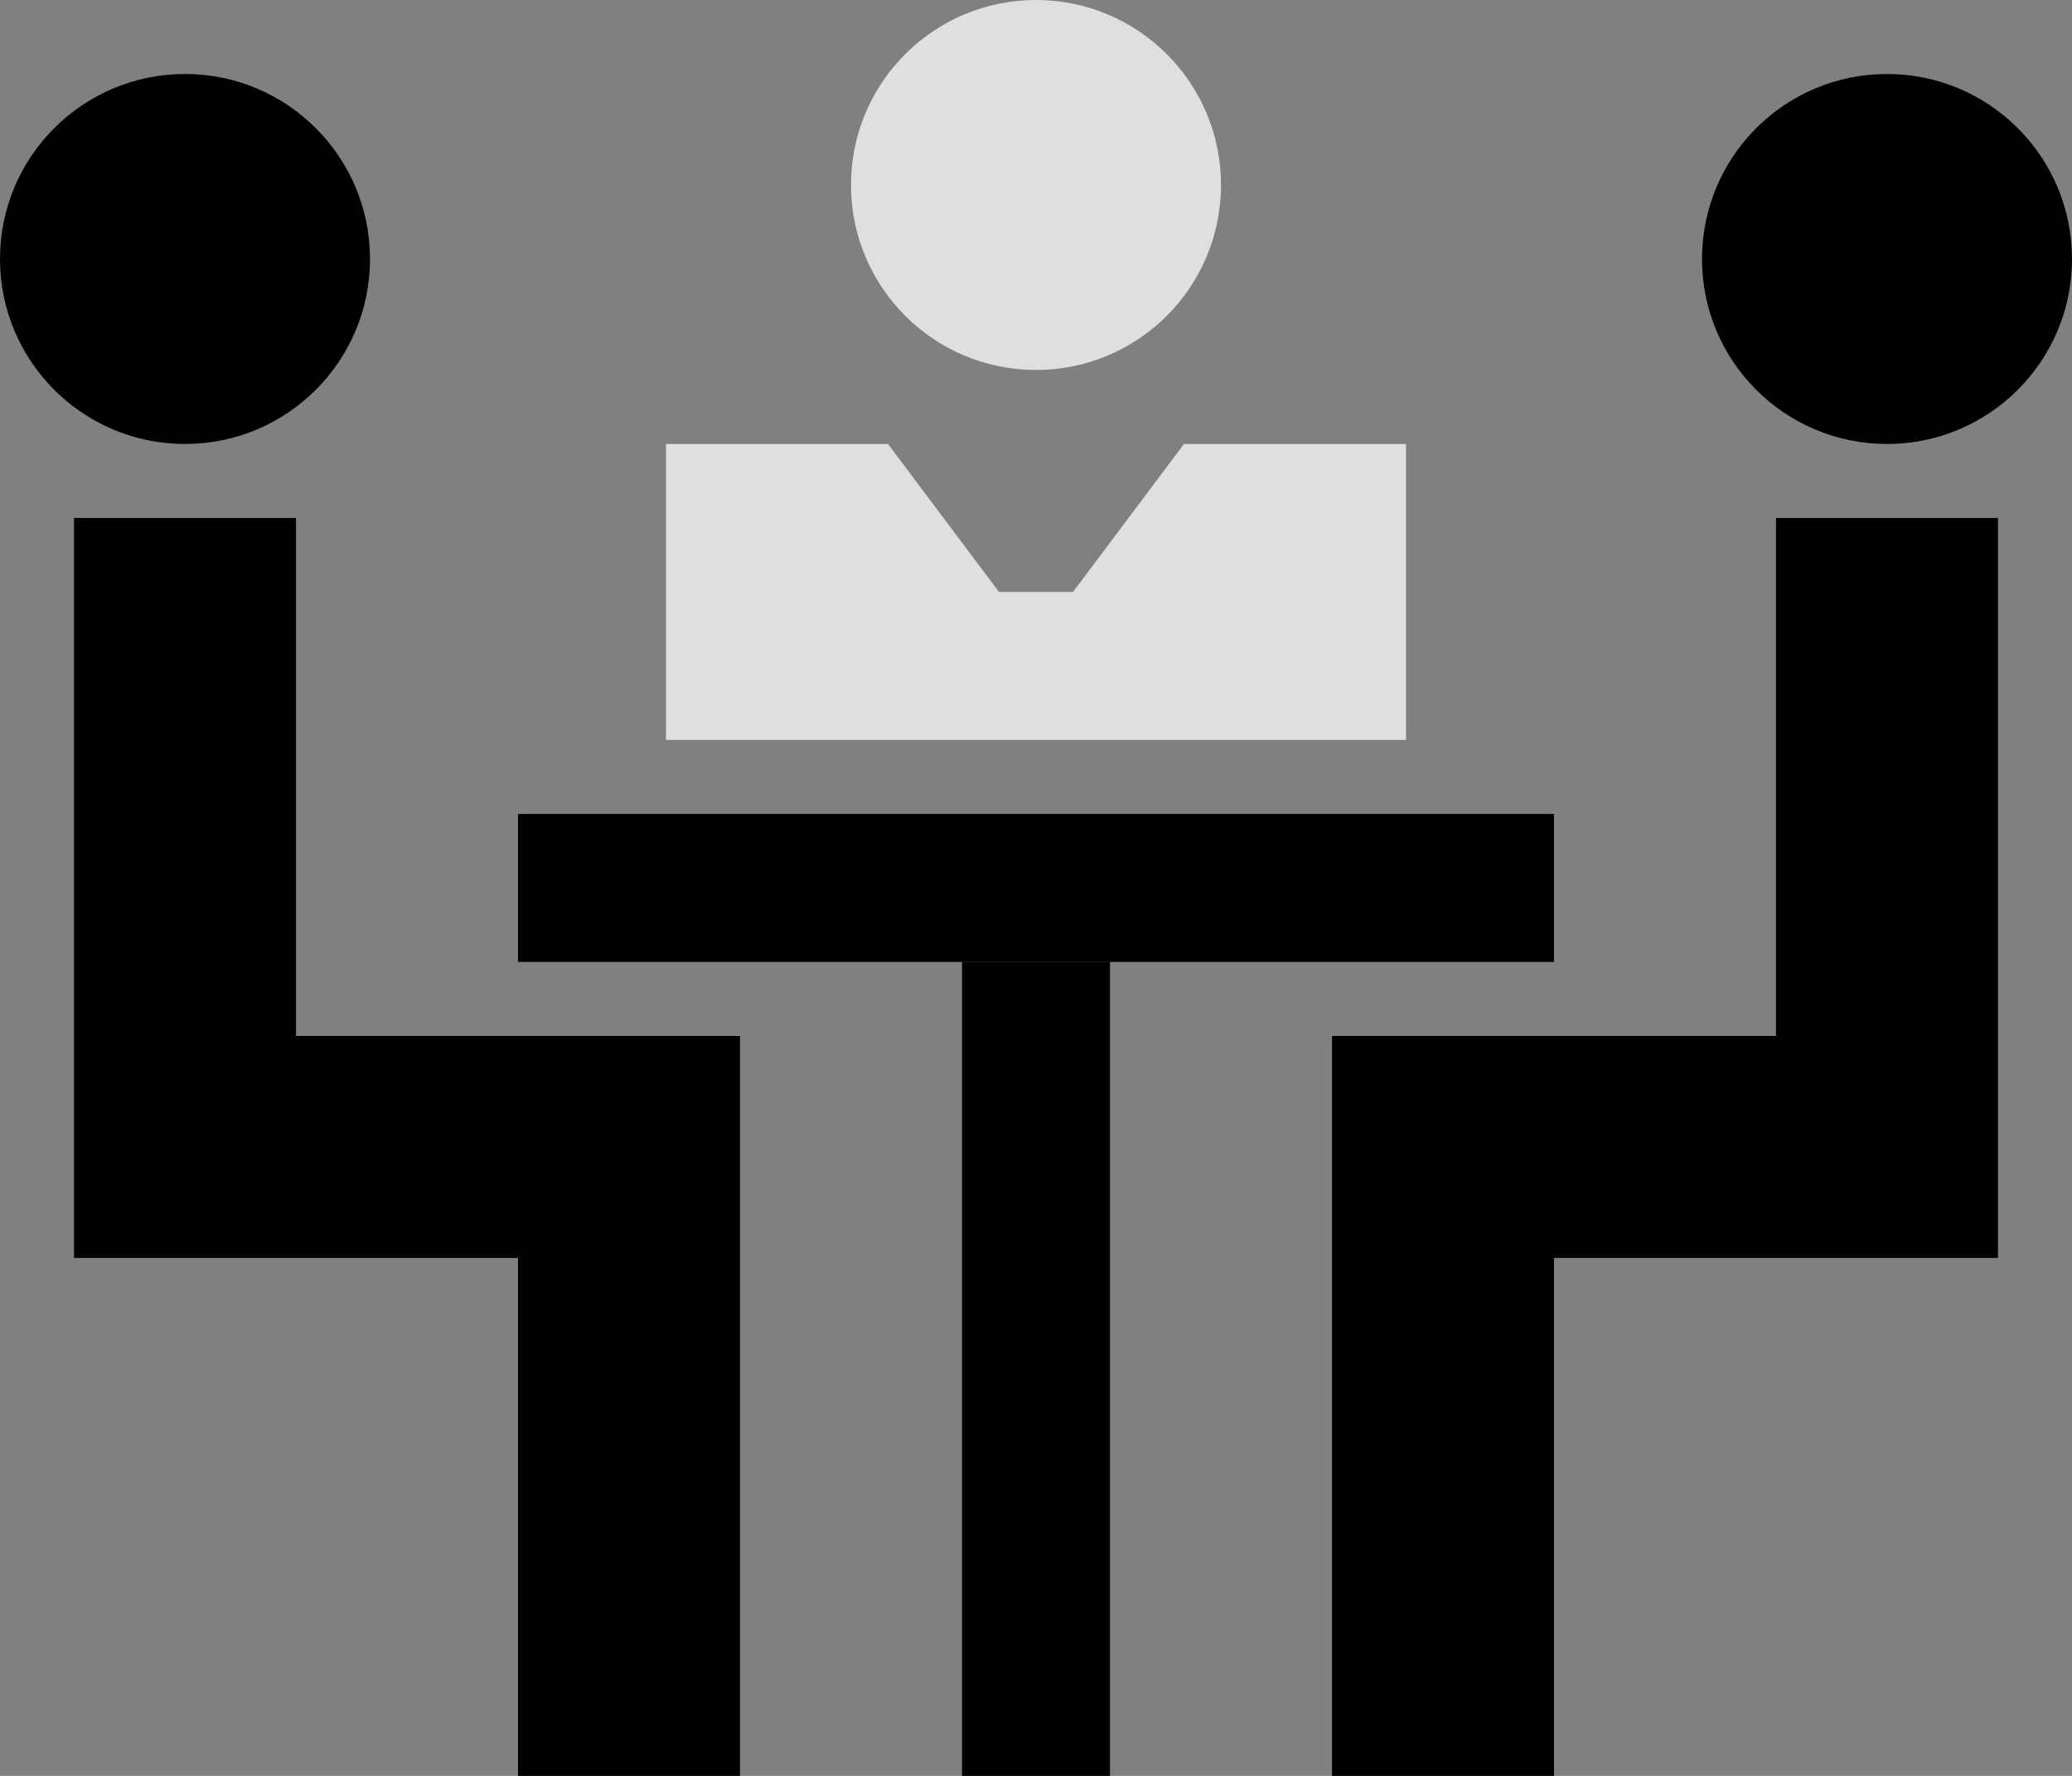 <svg version="1.1" id="Layer_1" xmlns="http://www.w3.org/2000/svg" xmlns:xlink="http://www.w3.org/1999/xlink" x="0px" y="0px" viewBox="0 0 28 24" style="enable-background:new 0 0 28 24;" xml:space="preserve">
<rect x="0" y="0" width="28" height="24" fill="#808080" stroke="none"/>
<g id="business-meeting_2_">
<circle cx="2.5" cy="3.5" r="2.5" id="id_117"></circle>
<polygon points="4,14 4,7 1,7 1,17 7,17 7,24 10,24 10,14 	" id="id_118"></polygon>
<circle cx="25.5" cy="3.5" r="2.5" id="id_119"></circle>
<polygon points="24,7 24,14 18,14 18,24 21,24 21,17 27,17 27,7 	" id="id_120"></polygon>
<rect x="7" y="11" width="14" height="2" id="id_121"></rect>
<rect x="13" y="13" width="2" height="11" id="id_122"></rect>
<circle style="opacity: 0.75; fill: rgb(255, 255, 255);" cx="14" cy="2.5" r="2.5" id="id_123"></circle>
<polygon style="opacity: 0.75; fill: rgb(255, 255, 255);" points="9,6 9,10 19,10 19,6 16,6 14.5,8 13.5,8 12,6 	" id="id_124"></polygon>
</g>
</svg>